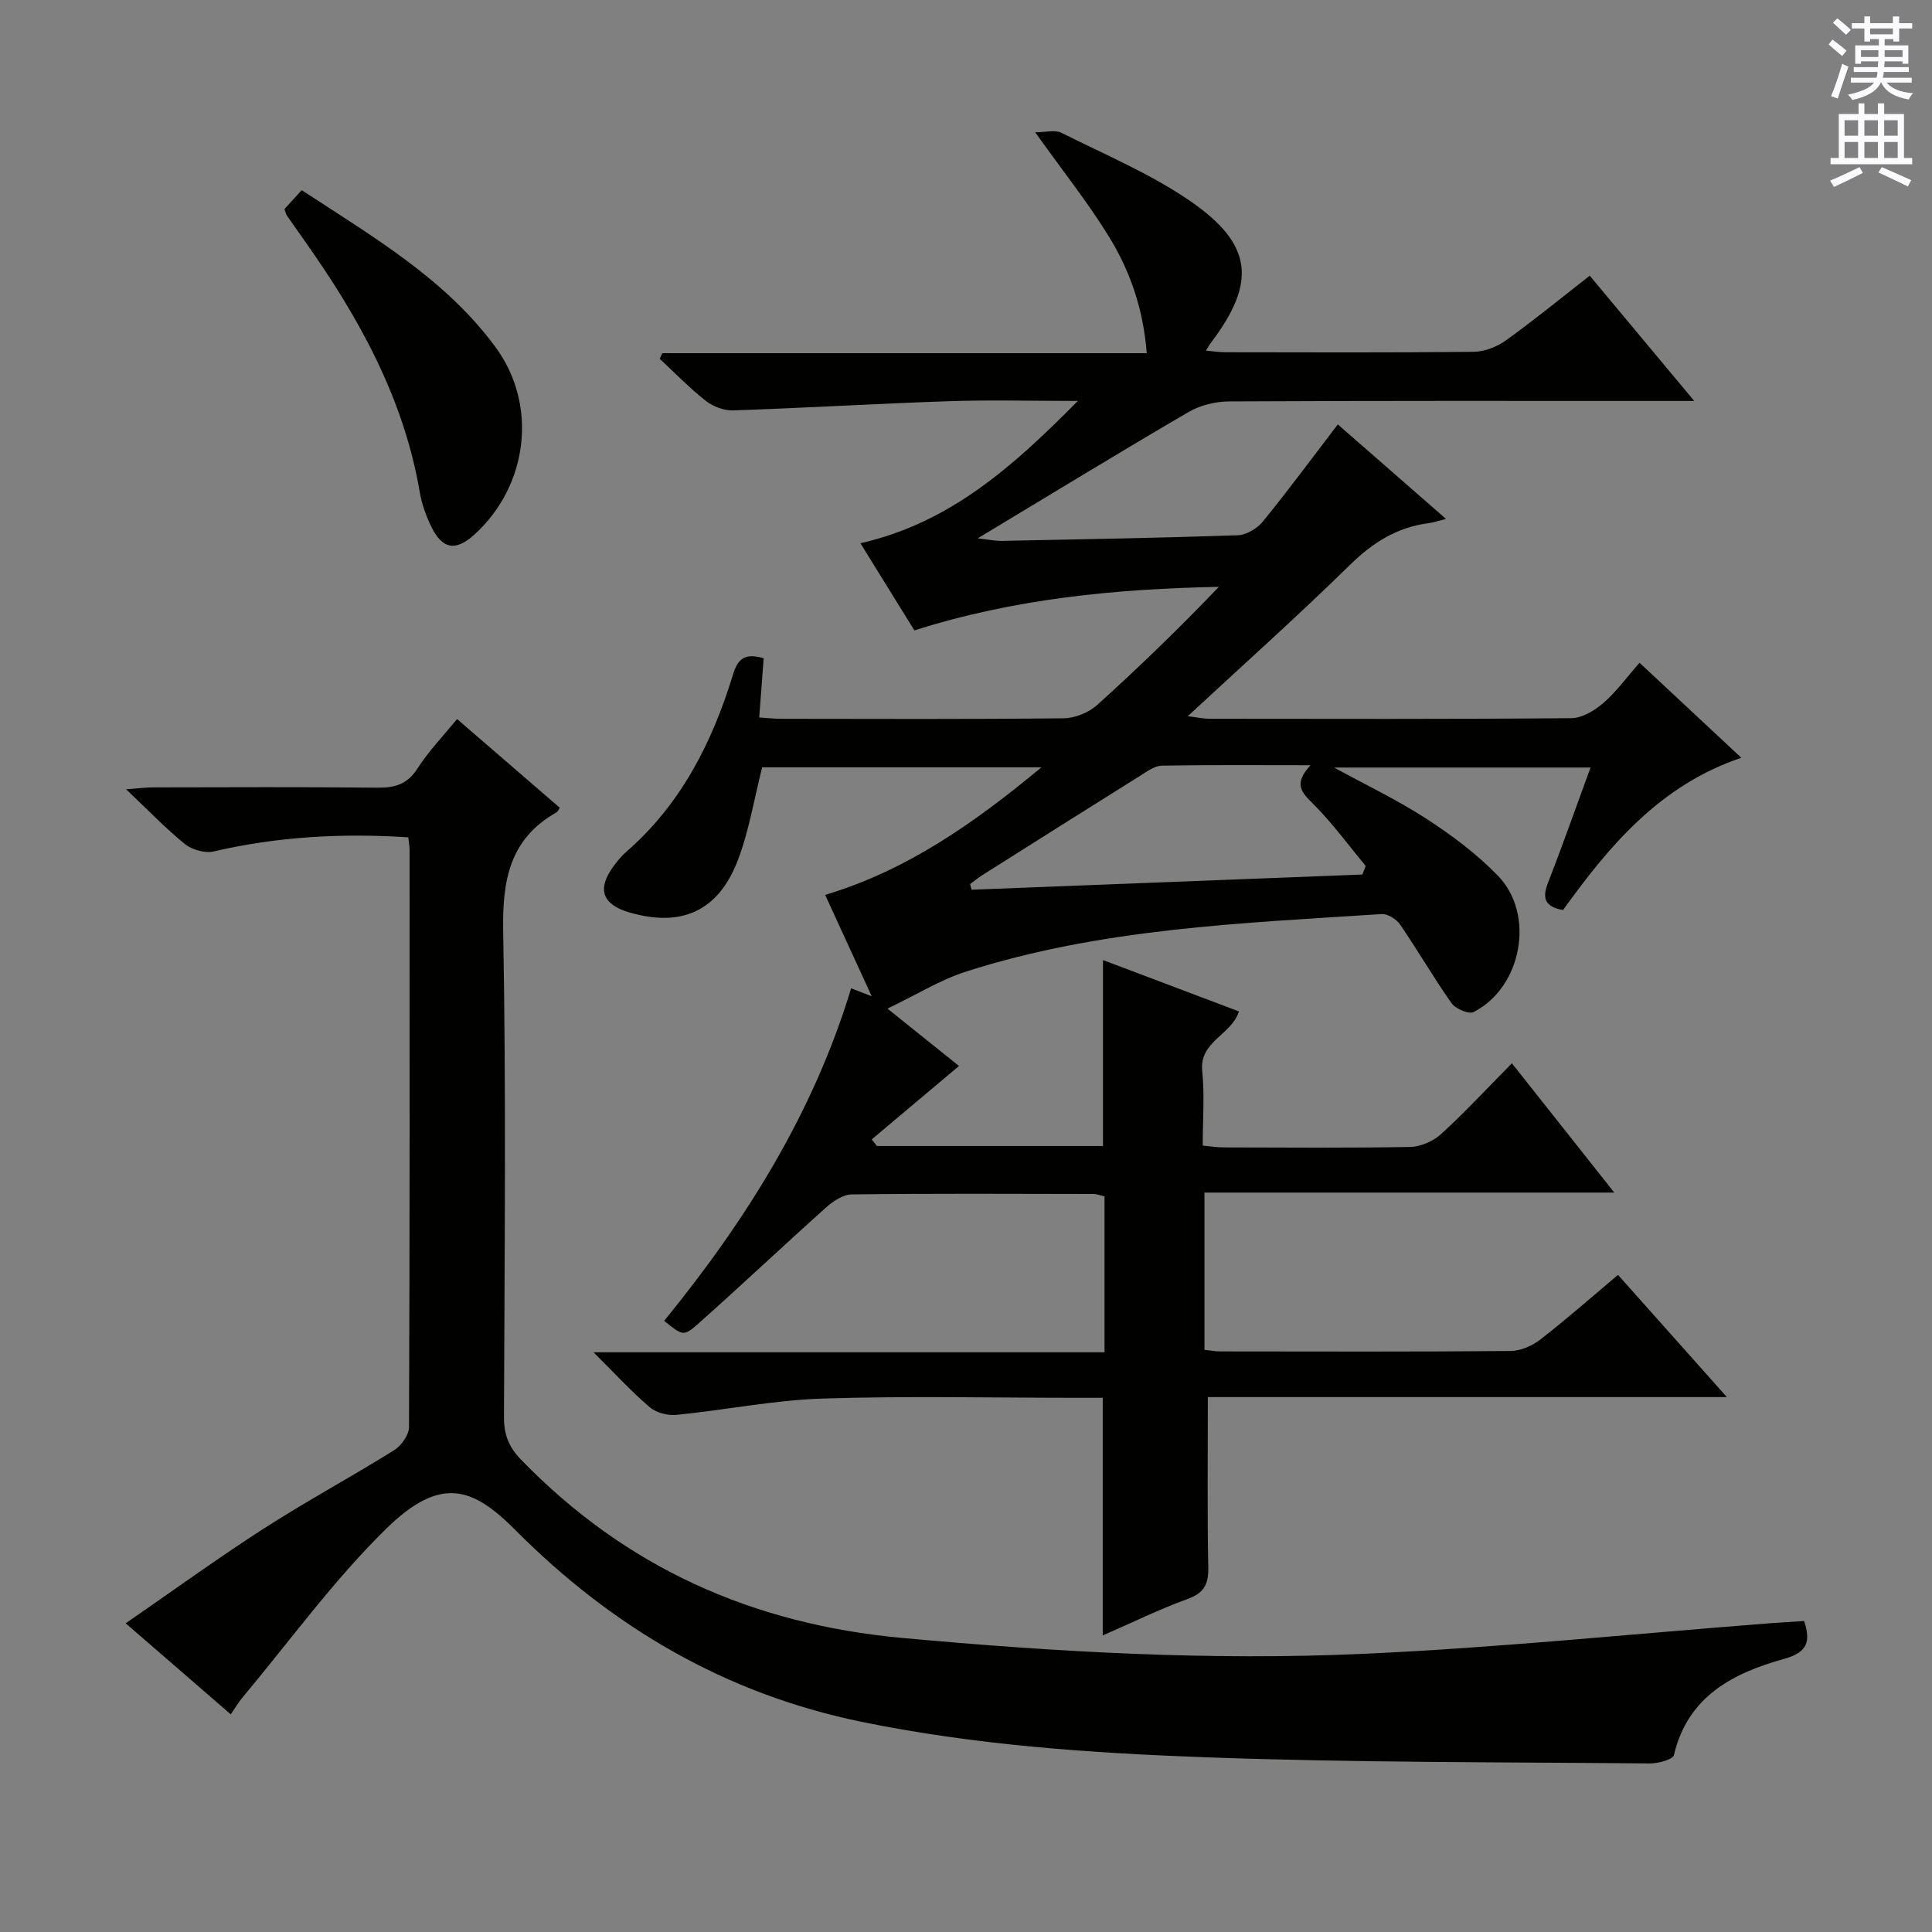 <svg enable-background="new 0 0 400 400" viewBox="0 0 400 400" xmlns="http://www.w3.org/2000/svg"><rect x="0" y="0" width="400" height="400" fill="#808080" stroke="none"/><g fill="#010100"><path d="m214.32 27.38c2.31 0 4.14-.54 5.39.09 9.03 4.54 18.5 8.49 26.76 14.19 12.99 8.96 13.66 16.85 4.27 29.26-.29.38-.52.8-1.07 1.67 1.53.14 2.75.34 3.96.34 17.16.02 34.33.1 51.49-.09 2.26-.03 4.82-1.04 6.68-2.38 5.79-4.15 11.31-8.68 17.34-13.38 7.09 8.5 13.96 16.73 21.63 25.93-2.81 0-4.54 0-6.27 0-30 0-59.99-.06-89.99.1-2.83.01-5.99.77-8.41 2.18-14.21 8.29-28.25 16.88-43.68 26.17 2.64.3 3.78.55 4.92.53 16.31-.33 32.62-.61 48.93-1.17 1.79-.06 4.03-1.41 5.2-2.85 5.24-6.43 10.16-13.11 15.51-20.1 7.36 6.43 14.58 12.74 22.39 19.56-1.61.41-2.58.75-3.58.88-6.52.85-11.56 4-16.28 8.63-10.67 10.47-21.84 20.44-33.6 31.34 2.11.26 3.26.53 4.41.53 25 .02 49.99.1 74.99-.12 2.26-.02 4.85-1.58 6.66-3.15 2.72-2.37 4.89-5.38 7.48-8.32 7.02 6.56 13.81 12.89 21.07 19.67-16.83 5.68-27.26 18.12-36.91 31.52-3.49-.62-4.46-2.19-3.14-5.56 3.01-7.73 5.76-15.56 8.83-23.94-17.73 0-35 0-53.09 0 6.88 3.77 13.29 6.81 19.18 10.65 5.25 3.42 10.41 7.27 14.75 11.76 7.77 8.04 4.94 23.11-5.04 28.21-1 .51-3.74-.66-4.57-1.83-3.74-5.29-6.99-10.93-10.65-16.28-.77-1.12-2.59-2.26-3.85-2.17-28.99 1.89-58.14 2.95-86.12 11.94-5.25 1.69-10.07 4.71-16.17 7.63 5.25 4.22 9.31 7.47 14.81 11.88-6.24 5.25-12.16 10.22-18.07 15.2.36.46.72.91 1.08 1.37h46.8c0-12.72 0-25.27 0-38.5 9.32 3.52 18.66 7.05 28.15 10.63-1.54 4.9-8.24 6.17-7.6 12.35.51 4.94.1 9.97.1 15.43 1.62.15 3.04.38 4.45.38 12.83.03 25.67.14 38.49-.1 2.19-.04 4.81-1.19 6.44-2.69 4.91-4.47 9.43-9.37 14.63-14.63 7.04 8.89 13.78 17.39 21.2 26.77-28.82 0-56.65 0-84.85 0v32.55c1.13.12 2.25.34 3.37.34 20 .02 40 .09 59.99-.09 2.08-.02 4.48-1.06 6.16-2.36 5.37-4.16 10.48-8.67 16.1-13.4 7.33 8.23 14.46 16.23 22.54 25.3-36.9 0-72.54 0-107.46 0 0 12.25-.14 23.7.09 35.15.07 3.48-.75 5.36-4.23 6.63-5.89 2.14-11.55 4.92-17.62 7.57 0-16.53 0-32.52 0-49.2-1.53 0-3.32 0-5.1 0-17.66 0-35.34-.41-52.99.16-10.06.33-20.05 2.37-30.11 3.37-1.81.18-4.21-.41-5.55-1.55-3.79-3.22-7.16-6.92-11.68-11.4h105.8c0-11.18 0-21.61 0-32.29-.79-.17-1.56-.49-2.34-.49-16.66-.03-33.33-.12-49.99.09-1.81.02-3.88 1.41-5.34 2.72-8.91 7.97-17.6 16.19-26.54 24.13-2.96 2.63-3.2 2.35-6.96-.67 16.77-20.59 30.81-42.81 38.71-68.85 1.25.48 2.33.9 4.26 1.65-3.36-7.33-6.39-13.92-9.64-20.99 16.81-5.04 30.71-14.73 44.78-26.42-20.1 0-39.09 0-57.82 0-1.66 6.53-2.71 13.16-5.06 19.29-4.04 10.54-11.71 13.89-22.43 10.76-5.64-1.64-6.75-4.84-3.28-9.57.78-1.07 1.65-2.12 2.64-2.99 11.33-9.85 17.8-22.66 22.09-36.7.99-3.25 2.42-4.51 6.35-3.37-.29 3.82-.59 7.85-.92 12.26 1.67.11 3.12.28 4.58.28 19.5.02 39 .11 58.49-.11 2.35-.03 5.17-1.19 6.92-2.77 8.63-7.78 16.97-15.87 25.17-24.44-21.33.42-42.28 2.42-63.04 9.02-3.62-5.85-7.27-11.75-11.17-18.05 18.53-4.2 31.61-15.89 45.02-29.46-9.7 0-18.14-.23-26.56.05-14.94.5-29.86 1.4-44.8 1.91-1.88.06-4.15-.79-5.66-1.97-3.38-2.65-6.39-5.78-9.55-8.71.18-.39.36-.78.53-1.17h100.3c-.7-9.09-3.42-16.92-7.74-23.99-4.32-7.06-9.52-13.56-15.36-21.75zm57.02 131.05c-11.21 0-21-.09-30.79.09-1.47.03-3 1.16-4.36 2.01-10.97 6.86-21.9 13.76-32.83 20.67-.88.55-1.68 1.23-2.51 1.84.1.39.2.78.3 1.17 26.98-1.05 53.96-2.1 80.93-3.15.22-.59.45-1.19.67-1.78-3.57-4.29-6.87-8.84-10.8-12.77-2.35-2.36-4.34-4.09-.61-8.08z"/><path d="m94.63 148.87c7.19 6.21 14.23 12.29 21.26 18.36-.28.43-.38.8-.62.93-9.83 5.54-11.29 14.16-11.09 24.76.62 33.48.28 66.98.16 100.47-.01 3.58.95 6.15 3.5 8.78 21.66 22.37 47.98 34.11 78.97 36.95 31.86 2.92 63.74 4.73 95.66 3.28 28.03-1.28 55.98-4.16 83.97-6.32 2.31-.18 4.63-.3 7.08-.46 1.39 4.19.77 6.47-4.16 7.84-10.56 2.94-19.92 7.72-22.79 19.9-.22.94-3.24 1.75-4.96 1.74-30.63-.28-61.29-.16-91.89-1.27-23.86-.87-47.68-2.5-71.27-7.33-28.27-5.79-51.76-19.64-71.76-39.73-8.75-8.79-15.39-11.4-26.79-.21-10.85 10.65-19.88 23.16-29.69 34.88-.83.99-1.48 2.12-2.43 3.5-7.13-6.17-14-12.13-21.76-18.85 9.83-6.78 19.06-13.48 28.63-19.64 8.8-5.66 18.03-10.64 26.92-16.18 1.5-.93 3.11-3.17 3.11-4.81.17-39.82.13-79.64.12-119.46 0-.8-.16-1.59-.27-2.64-13.74-.89-27.06-.16-40.28 2.92-1.81.42-4.47-.33-5.95-1.52-3.99-3.22-7.56-6.96-12.19-11.35 2.72-.2 4.1-.38 5.49-.39 15.5-.02 30.99-.11 46.49.06 3.64.04 6.22-.68 8.33-3.95 2.31-3.6 5.33-6.73 8.21-10.26z"/><path d="m58.9 43.28c1.07-1.17 2.26-2.48 3.57-3.91 14.84 9.72 29.73 18.38 40.1 32.47 8.87 12.04 6.76 28.77-4.38 38.86-3.86 3.5-6.63 3.04-8.93-1.73-1.06-2.21-1.94-4.61-2.34-7.02-3.32-19.49-12.6-36.21-23.83-52.06-1.25-1.76-2.49-3.52-3.72-5.3-.18-.26-.23-.61-.47-1.31z"/></g><path d="m378.6 9.2.8-1c.9.7 1.9 1.4 2.9 2.3l-.9 1.1c-1.1-.9-2-1.7-2.8-2.4zm.5 10.7c.9-2.1 1.6-4.3 2.3-6.7.4.2.8.4 1.3.6-.7 2.1-1.5 4.3-2.2 6.6zm.4-15.2.9-.9c1 .8 2 1.6 2.8 2.4l-1 1c-1-.9-1.9-1.8-2.7-2.5zm12.5-1.3h1.2v1.4h2.7v1.1h-2.7v2.7h-1.2v-.5h-1.8v1.3h4.9v3.8h-1.2v-.5h-3.7c0 .4-.1.9-.1 1.2h5.1v1h-5.2c0 .5-.1.9-.2 1.2h6v1h-5.2c1.1 1.3 2.9 2 5.5 2.2-.4.4-.7.8-.9 1.3-2.9-.5-4.8-1.6-5.7-3.5h-.1c-.8 1.7-2.7 2.9-5.9 3.6-.2-.4-.6-.8-.9-1.1 2.8-.6 4.6-1.4 5.4-2.5h-4.8v-1h5.3c.1-.3.2-.7.2-1.2h-4.9v-1h5c0-.4 0-.8.1-1.2h-3.6v.5h-1.2v-3.8h4.9v-1.3h-1.8v.5h-1.2v-2.7h-2.6v-1.1h2.6v-1.4h1.2v1.4h4.7v-1.4zm-6.7 8.4h3.6c0-.4 0-.9 0-1.4h-3.6zm1.9-4.7h4.7v-1.2h-4.7zm6.7 3.3h-3.7v1.4h3.7z" fill="#fbfafc"/><path d="m384.7 21.4h1.3v2.2h2.8v-2.2h1.3v2.2h4.1v9.1h1.7v1.3h-16.9v-1.3h1.7v-9.1h4.1v-2.2zm.3 13.2.7 1.2c-1.8.9-3.8 1.9-6 2.9-.2-.4-.5-.8-.8-1.3 2.4-1 4.4-2 6.1-2.8zm-3.1-6.5h2.8v-3.2h-2.8zm0 4.6h2.8v-3.3h-2.8zm4.1-4.6h2.8v-3.2h-2.8zm0 4.6h2.8v-3.3h-2.8zm3.6 1.9c2.1.9 4.1 1.8 6.1 2.7l-.7 1.3c-2.2-1.1-4.2-2-6.1-2.9zm3.3-9.7h-2.8v3.2h2.8zm-2.8 7.8h2.8v-3.3h-2.8z" fill="#fbfafc"/></svg>
